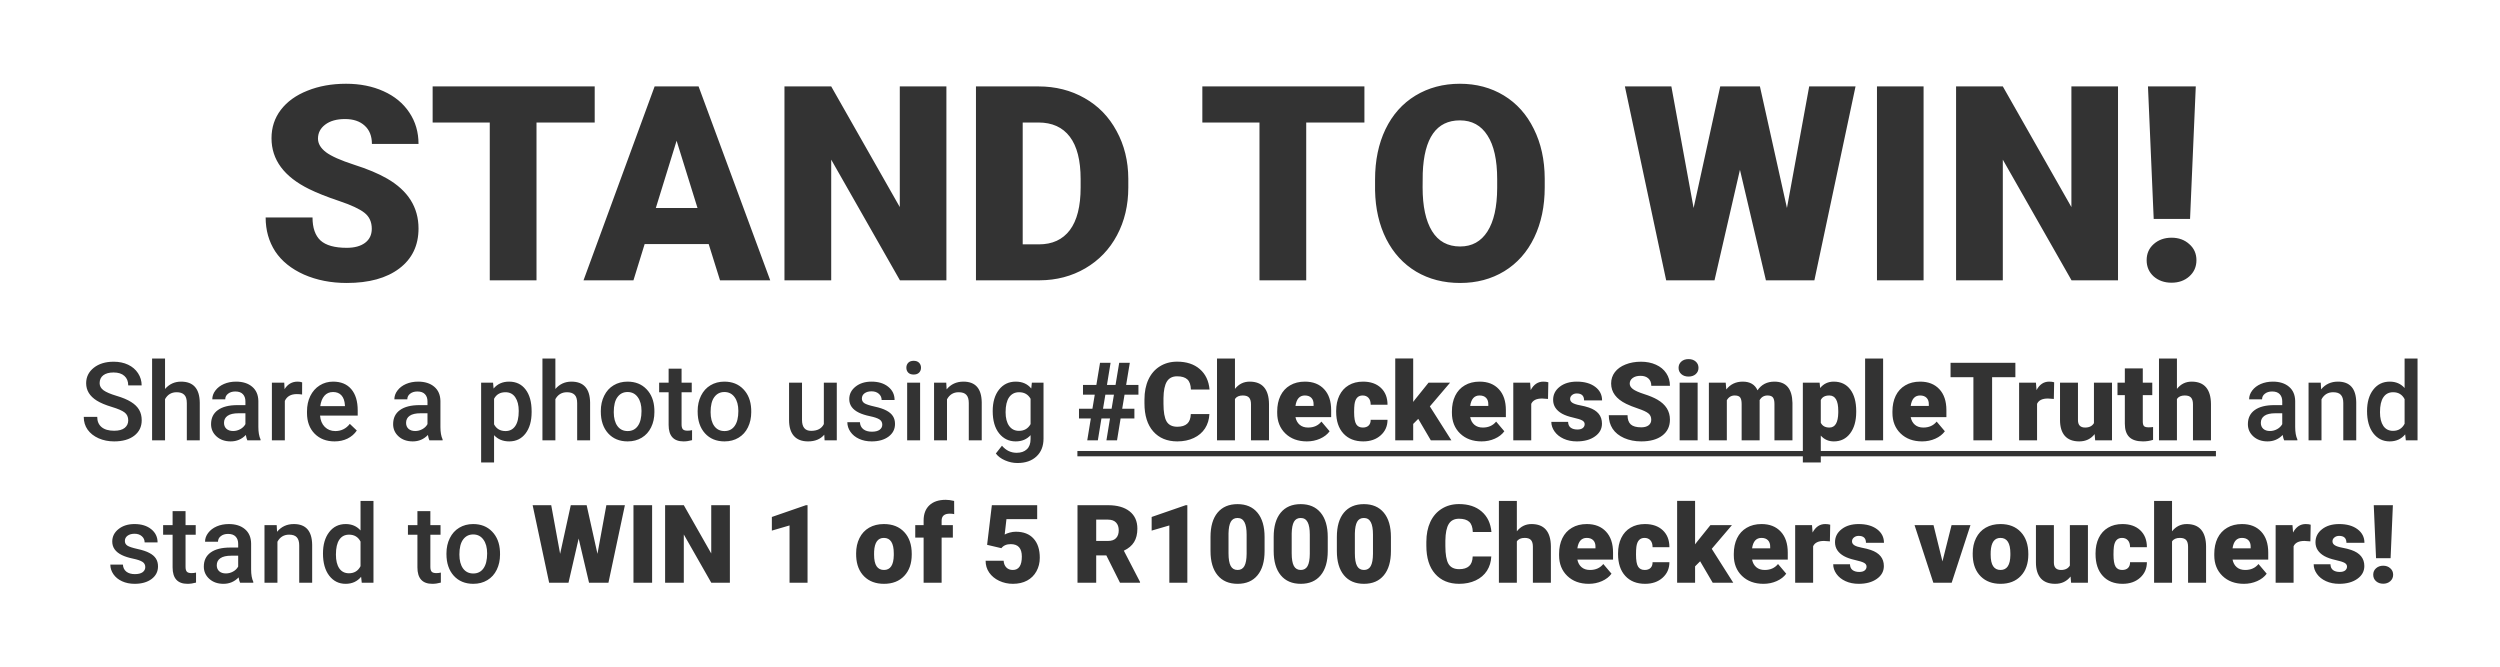 <svg width="825" height="220" viewBox="0 0 825 220" fill="none" xmlns="http://www.w3.org/2000/svg">
<g filter="url(#filter0_d)">
<path d="M122.688 70.993C122.688 68.737 121.882 66.98 120.271 65.72C118.688 64.46 115.891 63.156 111.877 61.809C107.863 60.461 104.582 59.157 102.033 57.898C93.742 53.825 89.597 48.23 89.597 41.11C89.597 37.565 90.622 34.445 92.673 31.75C94.753 29.025 97.683 26.916 101.462 25.422C105.241 23.898 109.489 23.137 114.206 23.137C118.806 23.137 122.922 23.957 126.555 25.598C130.217 27.238 133.059 29.582 135.08 32.629C137.102 35.647 138.112 39.103 138.112 43H122.731C122.731 40.393 121.926 38.371 120.314 36.935C118.732 35.5 116.579 34.782 113.854 34.782C111.101 34.782 108.918 35.398 107.307 36.628C105.725 37.829 104.934 39.367 104.934 41.242C104.934 42.883 105.812 44.377 107.57 45.725C109.328 47.043 112.419 48.42 116.843 49.855C121.267 51.262 124.899 52.785 127.741 54.426C134.655 58.41 138.112 63.903 138.112 70.905C138.112 76.501 136.003 80.895 131.784 84.089C127.565 87.282 121.779 88.879 114.426 88.879C109.24 88.879 104.538 87.956 100.319 86.11C96.13 84.235 92.966 81.686 90.827 78.464C88.718 75.212 87.663 71.477 87.663 67.258H103.132C103.132 70.686 104.011 73.22 105.769 74.86C107.556 76.472 110.441 77.277 114.426 77.277C116.975 77.277 118.981 76.735 120.446 75.651C121.94 74.538 122.688 72.985 122.688 70.993ZM196.252 35.925H177.048V88H161.623V35.925H142.771V24.016H196.252V35.925ZM233.869 76.047H212.731L209.04 88H192.561L216.027 24.016H230.529L254.172 88H237.604L233.869 76.047ZM216.423 64.138H230.178L223.278 41.945L216.423 64.138ZM312.312 88H296.975L274.299 48.185V88H258.874V24.016H274.299L296.931 63.83V24.016H312.312V88ZM322.067 88V24.016H342.678C348.332 24.016 353.415 25.305 357.927 27.883C362.438 30.432 365.954 34.05 368.474 38.737C371.022 43.395 372.312 48.625 372.341 54.426V57.37C372.341 63.23 371.096 68.488 368.605 73.147C366.145 77.775 362.658 81.408 358.146 84.045C353.664 86.652 348.654 87.971 343.117 88H322.067ZM337.492 35.925V76.135H342.854C347.277 76.135 350.676 74.567 353.049 71.433C355.422 68.269 356.608 63.581 356.608 57.37V54.602C356.608 48.42 355.422 43.762 353.049 40.627C350.676 37.492 347.219 35.925 342.678 35.925H337.492ZM450.256 35.925H431.052V88H415.627V35.925H396.774V24.016H450.256V35.925ZM509.758 57.326C509.758 63.566 508.601 69.089 506.286 73.894C503.972 78.698 500.676 82.404 496.398 85.012C492.15 87.59 487.302 88.879 481.853 88.879C476.403 88.879 471.569 87.634 467.351 85.144C463.132 82.624 459.836 79.035 457.463 74.377C455.119 69.719 453.889 64.372 453.771 58.337V54.733C453.771 48.464 454.914 42.941 457.199 38.166C459.514 33.361 462.81 29.655 467.087 27.048C471.394 24.44 476.286 23.137 481.765 23.137C487.185 23.137 492.019 24.426 496.267 27.004C500.515 29.582 503.811 33.259 506.154 38.034C508.527 42.78 509.729 48.23 509.758 54.382V57.326ZM494.069 54.645C494.069 48.288 493 43.469 490.861 40.188C488.752 36.877 485.72 35.222 481.765 35.222C474.03 35.222 469.943 41.023 469.504 52.624L469.46 57.326C469.46 63.596 470.5 68.415 472.58 71.784C474.66 75.153 477.751 76.838 481.853 76.838C485.749 76.838 488.752 75.183 490.861 71.872C492.971 68.561 494.04 63.801 494.069 57.59V54.645ZM589.694 64.138L597.033 24.016H612.326L598.747 88H582.751L574.182 51.525L565.788 88H549.836L536.213 24.016H551.55L558.889 64.138L567.678 24.016H580.773L589.694 64.138ZM634.782 88H619.401V24.016H634.782V88ZM698.942 88H683.605L660.93 48.185V88H645.505V24.016H660.93L683.562 63.83V24.016H698.942V88ZM722.717 67.741H710.72L708.83 24.016H724.606L722.717 67.741ZM708.391 81.364C708.391 79.196 709.167 77.424 710.72 76.047C712.302 74.641 714.265 73.938 716.608 73.938C718.952 73.938 720.9 74.641 722.453 76.047C724.035 77.424 724.826 79.196 724.826 81.364C724.826 83.532 724.035 85.319 722.453 86.726C720.9 88.103 718.952 88.791 716.608 88.791C714.265 88.791 712.302 88.103 710.72 86.726C709.167 85.319 708.391 83.532 708.391 81.364Z" fill="#333333"/>
</g>
<g filter="url(#filter1_d)">
<path d="M42.316 134.215C42.316 133.09 41.918 132.223 41.121 131.614C40.336 131.004 38.912 130.389 36.85 129.768C34.787 129.147 33.147 128.456 31.928 127.694C29.596 126.229 28.43 124.319 28.43 121.963C28.43 119.901 29.268 118.202 30.943 116.866C32.631 115.53 34.816 114.862 37.5 114.862C39.281 114.862 40.869 115.19 42.264 115.846C43.658 116.502 44.754 117.44 45.551 118.659C46.348 119.866 46.746 121.208 46.746 122.684H42.316C42.316 121.348 41.895 120.305 41.051 119.555C40.219 118.793 39.023 118.413 37.465 118.413C36.012 118.413 34.881 118.723 34.072 119.344C33.275 119.965 32.877 120.833 32.877 121.946C32.877 122.883 33.31 123.668 34.178 124.301C35.045 124.922 36.475 125.532 38.467 126.129C40.459 126.715 42.059 127.389 43.266 128.151C44.473 128.901 45.357 129.768 45.92 130.752C46.482 131.725 46.764 132.868 46.764 134.18C46.764 136.313 45.943 138.012 44.303 139.278C42.674 140.532 40.459 141.159 37.658 141.159C35.807 141.159 34.102 140.819 32.543 140.139C30.996 139.448 29.789 138.499 28.922 137.292C28.066 136.084 27.639 134.678 27.639 133.073H32.086C32.086 134.526 32.566 135.651 33.527 136.448C34.488 137.245 35.865 137.643 37.658 137.643C39.205 137.643 40.365 137.333 41.139 136.711C41.924 136.079 42.316 135.247 42.316 134.215ZM54.463 123.862C55.857 122.245 57.621 121.436 59.754 121.436C63.809 121.436 65.865 123.75 65.924 128.379V140.807H61.652V128.538C61.652 127.225 61.365 126.299 60.791 125.76C60.228 125.209 59.397 124.934 58.295 124.934C56.584 124.934 55.307 125.696 54.463 127.219V140.807H50.191V113.807H54.463V123.862ZM81.621 140.807C81.434 140.444 81.269 139.852 81.129 139.032C79.769 140.45 78.106 141.159 76.137 141.159C74.227 141.159 72.668 140.614 71.461 139.524C70.254 138.434 69.65 137.086 69.65 135.481C69.65 133.454 70.4 131.901 71.9 130.823C73.412 129.733 75.568 129.188 78.369 129.188H80.988V127.94C80.988 126.956 80.713 126.17 80.162 125.584C79.611 124.987 78.773 124.688 77.648 124.688C76.676 124.688 75.879 124.934 75.258 125.426C74.637 125.907 74.326 126.522 74.326 127.272H70.055C70.055 126.229 70.4 125.256 71.092 124.354C71.783 123.44 72.721 122.725 73.904 122.209C75.1 121.694 76.43 121.436 77.894 121.436C80.121 121.436 81.897 121.999 83.221 123.124C84.545 124.237 85.225 125.807 85.26 127.834V136.413C85.26 138.124 85.5 139.489 85.981 140.508V140.807H81.621ZM76.928 137.731C77.772 137.731 78.562 137.526 79.301 137.116C80.051 136.706 80.613 136.155 80.988 135.463V131.877H78.686C77.103 131.877 75.914 132.153 75.117 132.704C74.32 133.254 73.922 134.034 73.922 135.042C73.922 135.862 74.191 136.518 74.731 137.01C75.281 137.491 76.014 137.731 76.928 137.731ZM99.691 125.69C99.129 125.596 98.549 125.549 97.951 125.549C95.994 125.549 94.676 126.299 93.996 127.799V140.807H89.725V121.788H93.803L93.908 123.915C94.939 122.262 96.369 121.436 98.197 121.436C98.807 121.436 99.311 121.518 99.709 121.682L99.691 125.69ZM110.414 141.159C107.707 141.159 105.51 140.309 103.822 138.61C102.146 136.899 101.309 134.625 101.309 131.79V131.262C101.309 129.364 101.672 127.67 102.398 126.182C103.137 124.682 104.168 123.516 105.492 122.684C106.816 121.852 108.293 121.436 109.922 121.436C112.512 121.436 114.51 122.262 115.916 123.915C117.334 125.567 118.043 127.905 118.043 130.928V132.651H105.615C105.744 134.221 106.266 135.463 107.18 136.377C108.105 137.292 109.266 137.749 110.66 137.749C112.617 137.749 114.211 136.958 115.441 135.375L117.744 137.573C116.982 138.709 115.963 139.594 114.686 140.227C113.42 140.848 111.996 141.159 110.414 141.159ZM109.904 124.864C108.732 124.864 107.783 125.274 107.057 126.094C106.342 126.915 105.885 128.057 105.686 129.522H113.824V129.206C113.73 127.776 113.35 126.698 112.682 125.971C112.014 125.233 111.088 124.864 109.904 124.864ZM141.703 140.807C141.516 140.444 141.352 139.852 141.211 139.032C139.852 140.45 138.188 141.159 136.219 141.159C134.309 141.159 132.75 140.614 131.543 139.524C130.336 138.434 129.732 137.086 129.732 135.481C129.732 133.454 130.482 131.901 131.982 130.823C133.494 129.733 135.65 129.188 138.451 129.188H141.07V127.94C141.07 126.956 140.795 126.17 140.244 125.584C139.693 124.987 138.855 124.688 137.73 124.688C136.758 124.688 135.961 124.934 135.34 125.426C134.719 125.907 134.408 126.522 134.408 127.272H130.137C130.137 126.229 130.482 125.256 131.174 124.354C131.865 123.44 132.803 122.725 133.986 122.209C135.182 121.694 136.512 121.436 137.977 121.436C140.203 121.436 141.979 121.999 143.303 123.124C144.627 124.237 145.307 125.807 145.342 127.834V136.413C145.342 138.124 145.582 139.489 146.062 140.508V140.807H141.703ZM137.01 137.731C137.854 137.731 138.645 137.526 139.383 137.116C140.133 136.706 140.695 136.155 141.07 135.463V131.877H138.768C137.186 131.877 135.996 132.153 135.199 132.704C134.402 133.254 134.004 134.034 134.004 135.042C134.004 135.862 134.273 136.518 134.812 137.01C135.363 137.491 136.096 137.731 137.01 137.731ZM175.436 131.491C175.436 134.432 174.768 136.782 173.432 138.54C172.096 140.286 170.303 141.159 168.053 141.159C165.967 141.159 164.297 140.473 163.043 139.102V148.12H158.771V121.788H162.709L162.885 123.721C164.139 122.198 165.844 121.436 168 121.436C170.32 121.436 172.137 122.303 173.449 124.038C174.773 125.76 175.436 128.157 175.436 131.227V131.491ZM171.182 131.122C171.182 129.223 170.801 127.717 170.039 126.604C169.289 125.491 168.211 124.934 166.805 124.934C165.059 124.934 163.805 125.655 163.043 127.096V135.534C163.816 137.01 165.082 137.749 166.84 137.749C168.199 137.749 169.26 137.204 170.021 136.114C170.795 135.012 171.182 133.348 171.182 131.122ZM183.275 123.862C184.67 122.245 186.434 121.436 188.566 121.436C192.621 121.436 194.678 123.75 194.736 128.379V140.807H190.465V128.538C190.465 127.225 190.178 126.299 189.604 125.76C189.041 125.209 188.209 124.934 187.107 124.934C185.396 124.934 184.119 125.696 183.275 127.219V140.807H179.004V113.807H183.275V123.862ZM198.27 131.122C198.27 129.258 198.639 127.583 199.377 126.094C200.115 124.594 201.152 123.446 202.488 122.649C203.824 121.84 205.359 121.436 207.094 121.436C209.66 121.436 211.74 122.262 213.334 123.915C214.939 125.567 215.807 127.758 215.936 130.489L215.953 131.491C215.953 133.366 215.59 135.042 214.863 136.518C214.148 137.995 213.117 139.137 211.77 139.946C210.434 140.754 208.887 141.159 207.129 141.159C204.445 141.159 202.295 140.268 200.678 138.487C199.072 136.694 198.27 134.309 198.27 131.333V131.122ZM202.541 131.491C202.541 133.448 202.945 134.983 203.754 136.096C204.562 137.198 205.688 137.749 207.129 137.749C208.57 137.749 209.689 137.186 210.486 136.061C211.295 134.936 211.699 133.29 211.699 131.122C211.699 129.2 211.283 127.676 210.451 126.551C209.631 125.426 208.512 124.864 207.094 124.864C205.699 124.864 204.592 125.42 203.771 126.534C202.951 127.635 202.541 129.288 202.541 131.491ZM224.918 117.165V121.788H228.275V124.952H224.918V135.569C224.918 136.295 225.059 136.823 225.34 137.151C225.633 137.467 226.148 137.625 226.887 137.625C227.379 137.625 227.877 137.567 228.381 137.45V140.754C227.408 141.024 226.471 141.159 225.568 141.159C222.287 141.159 220.646 139.348 220.646 135.727V124.952H217.518V121.788H220.646V117.165H224.918ZM230.227 131.122C230.227 129.258 230.596 127.583 231.334 126.094C232.072 124.594 233.109 123.446 234.445 122.649C235.781 121.84 237.316 121.436 239.051 121.436C241.617 121.436 243.697 122.262 245.291 123.915C246.896 125.567 247.764 127.758 247.893 130.489L247.91 131.491C247.91 133.366 247.547 135.042 246.82 136.518C246.105 137.995 245.074 139.137 243.727 139.946C242.391 140.754 240.844 141.159 239.086 141.159C236.402 141.159 234.252 140.268 232.635 138.487C231.029 136.694 230.227 134.309 230.227 131.333V131.122ZM234.498 131.491C234.498 133.448 234.902 134.983 235.711 136.096C236.52 137.198 237.645 137.749 239.086 137.749C240.527 137.749 241.646 137.186 242.443 136.061C243.252 134.936 243.656 133.29 243.656 131.122C243.656 129.2 243.24 127.676 242.408 126.551C241.588 125.426 240.469 124.864 239.051 124.864C237.656 124.864 236.549 125.42 235.729 126.534C234.908 127.635 234.498 129.288 234.498 131.491ZM272.01 138.944C270.756 140.42 268.975 141.159 266.666 141.159C264.604 141.159 263.039 140.555 261.973 139.348C260.918 138.141 260.391 136.395 260.391 134.11V121.788H264.662V134.057C264.662 136.471 265.664 137.678 267.668 137.678C269.742 137.678 271.143 136.934 271.869 135.446V121.788H276.141V140.807H272.115L272.01 138.944ZM291.152 135.639C291.152 134.877 290.836 134.297 290.203 133.899C289.582 133.5 288.545 133.149 287.092 132.844C285.639 132.54 284.426 132.153 283.453 131.684C281.32 130.653 280.254 129.159 280.254 127.202C280.254 125.561 280.945 124.19 282.328 123.088C283.711 121.987 285.469 121.436 287.602 121.436C289.875 121.436 291.709 121.999 293.104 123.124C294.51 124.249 295.213 125.708 295.213 127.5H290.941C290.941 126.68 290.637 126 290.027 125.461C289.418 124.911 288.609 124.635 287.602 124.635C286.664 124.635 285.896 124.852 285.299 125.286C284.713 125.719 284.42 126.299 284.42 127.026C284.42 127.682 284.695 128.192 285.246 128.555C285.797 128.918 286.91 129.288 288.586 129.663C290.262 130.026 291.574 130.465 292.523 130.981C293.484 131.485 294.193 132.094 294.65 132.809C295.119 133.524 295.354 134.391 295.354 135.411C295.354 137.122 294.645 138.51 293.227 139.577C291.809 140.631 289.951 141.159 287.654 141.159C286.096 141.159 284.707 140.877 283.488 140.315C282.27 139.752 281.32 138.979 280.641 137.995C279.961 137.01 279.621 135.95 279.621 134.813H283.77C283.828 135.821 284.209 136.6 284.912 137.151C285.615 137.69 286.547 137.959 287.707 137.959C288.832 137.959 289.688 137.749 290.273 137.327C290.859 136.893 291.152 136.331 291.152 135.639ZM303.633 140.807H299.361V121.788H303.633V140.807ZM299.098 116.848C299.098 116.192 299.303 115.647 299.713 115.213C300.135 114.78 300.732 114.563 301.506 114.563C302.279 114.563 302.877 114.78 303.299 115.213C303.721 115.647 303.932 116.192 303.932 116.848C303.932 117.493 303.721 118.032 303.299 118.465C302.877 118.887 302.279 119.098 301.506 119.098C300.732 119.098 300.135 118.887 299.713 118.465C299.303 118.032 299.098 117.493 299.098 116.848ZM312.264 121.788L312.387 123.985C313.793 122.286 315.639 121.436 317.924 121.436C321.885 121.436 323.9 123.704 323.971 128.239V140.807H319.699V128.485C319.699 127.278 319.436 126.387 318.908 125.813C318.393 125.227 317.543 124.934 316.359 124.934C314.637 124.934 313.354 125.713 312.51 127.272V140.807H308.238V121.788H312.264ZM327.592 131.157C327.592 128.204 328.283 125.848 329.666 124.09C331.061 122.321 332.906 121.436 335.203 121.436C337.371 121.436 339.076 122.192 340.318 123.704L340.512 121.788H344.361V140.227C344.361 142.723 343.582 144.692 342.023 146.133C340.477 147.575 338.385 148.295 335.748 148.295C334.354 148.295 332.988 148.002 331.652 147.417C330.328 146.842 329.32 146.086 328.629 145.149L330.65 142.583C331.963 144.141 333.58 144.92 335.502 144.92C336.92 144.92 338.039 144.534 338.859 143.76C339.68 142.999 340.09 141.874 340.09 140.385V139.102C338.859 140.473 337.219 141.159 335.168 141.159C332.941 141.159 331.119 140.274 329.701 138.504C328.295 136.735 327.592 134.286 327.592 131.157ZM331.846 131.526C331.846 133.436 332.232 134.942 333.006 136.043C333.791 137.133 334.875 137.678 336.258 137.678C337.98 137.678 339.258 136.94 340.09 135.463V127.096C339.281 125.655 338.016 124.934 336.293 124.934C334.887 124.934 333.791 125.491 333.006 126.604C332.232 127.717 331.846 129.358 331.846 131.526ZM366.299 133.6H363.469L362.291 140.807H358.793L359.971 133.6H356.068V130.383H360.498L361.271 125.743H357.387V122.526H361.799L363.012 115.213H366.492L365.297 122.526H368.127L369.34 115.213H372.838L371.625 122.526H375.686V125.743H371.098L370.324 130.383H374.35V133.6H369.797L368.619 140.807H365.121L366.299 133.6ZM363.996 130.383H366.826L367.6 125.743H364.77L363.996 130.383ZM399.1 132.141C399.018 133.922 398.537 135.499 397.658 136.87C396.779 138.229 395.543 139.284 393.949 140.034C392.367 140.784 390.557 141.159 388.518 141.159C385.154 141.159 382.506 140.063 380.572 137.872C378.639 135.68 377.672 132.586 377.672 128.59V127.325C377.672 124.817 378.105 122.625 378.973 120.75C379.852 118.864 381.111 117.411 382.752 116.391C384.393 115.36 386.291 114.844 388.447 114.844C391.553 114.844 394.049 115.665 395.936 117.305C397.822 118.934 398.895 121.184 399.152 124.055H393C392.953 122.497 392.561 121.377 391.822 120.698C391.084 120.018 389.959 119.678 388.447 119.678C386.912 119.678 385.787 120.252 385.072 121.401C384.357 122.549 383.982 124.383 383.947 126.903V128.713C383.947 131.444 384.287 133.395 384.967 134.567C385.658 135.739 386.842 136.325 388.518 136.325C389.936 136.325 391.02 135.991 391.77 135.323C392.52 134.655 392.918 133.594 392.965 132.141H399.1ZM407.537 123.827C408.803 122.233 410.42 121.436 412.389 121.436C414.486 121.436 416.068 122.057 417.135 123.299C418.201 124.542 418.746 126.375 418.77 128.801V140.807H412.828V128.942C412.828 127.934 412.623 127.196 412.213 126.727C411.803 126.247 411.105 126.006 410.121 126.006C408.902 126.006 408.041 126.393 407.537 127.167V140.807H401.613V113.807H407.537V123.827ZM431.268 141.159C428.35 141.159 425.988 140.292 424.184 138.557C422.379 136.811 421.477 134.543 421.477 131.754V131.262C421.477 129.317 421.834 127.6 422.549 126.112C423.275 124.624 424.33 123.475 425.713 122.667C427.096 121.846 428.736 121.436 430.635 121.436C433.307 121.436 435.416 122.268 436.963 123.932C438.51 125.584 439.283 127.893 439.283 130.858V133.161H427.506C427.717 134.227 428.18 135.065 428.895 135.674C429.609 136.284 430.535 136.588 431.672 136.588C433.547 136.588 435.012 135.932 436.066 134.62L438.773 137.819C438.035 138.838 436.986 139.653 435.627 140.262C434.279 140.86 432.826 141.159 431.268 141.159ZM430.6 126.006C428.865 126.006 427.834 127.155 427.506 129.452H433.482V128.995C433.506 128.045 433.266 127.313 432.762 126.797C432.258 126.27 431.537 126.006 430.6 126.006ZM449.725 136.588C450.557 136.588 451.201 136.366 451.658 135.92C452.115 135.463 452.338 134.831 452.326 134.022H457.881C457.881 136.108 457.131 137.819 455.631 139.155C454.143 140.491 452.221 141.159 449.865 141.159C447.1 141.159 444.92 140.292 443.326 138.557C441.732 136.823 440.936 134.42 440.936 131.35V131.104C440.936 129.182 441.287 127.489 441.99 126.024C442.705 124.547 443.73 123.417 445.066 122.631C446.402 121.834 447.984 121.436 449.812 121.436C452.285 121.436 454.248 122.122 455.701 123.493C457.154 124.864 457.881 126.721 457.881 129.065H452.326C452.326 128.081 452.086 127.325 451.605 126.797C451.125 126.27 450.48 126.006 449.672 126.006C448.137 126.006 447.24 126.985 446.982 128.942C446.9 129.563 446.859 130.418 446.859 131.508C446.859 133.418 447.088 134.743 447.545 135.481C448.002 136.219 448.729 136.588 449.725 136.588ZM468.023 133.723L466.354 135.393V140.807H460.43V113.79H466.354V128.133L466.951 127.342L471.416 121.788H478.518L471.855 129.61L478.957 140.807H472.172L468.023 133.723ZM488.924 141.159C486.006 141.159 483.645 140.292 481.84 138.557C480.035 136.811 479.133 134.543 479.133 131.754V131.262C479.133 129.317 479.49 127.6 480.205 126.112C480.932 124.624 481.986 123.475 483.369 122.667C484.752 121.846 486.393 121.436 488.291 121.436C490.963 121.436 493.072 122.268 494.619 123.932C496.166 125.584 496.939 127.893 496.939 130.858V133.161H485.162C485.373 134.227 485.836 135.065 486.551 135.674C487.266 136.284 488.191 136.588 489.328 136.588C491.203 136.588 492.668 135.932 493.723 134.62L496.43 137.819C495.691 138.838 494.643 139.653 493.283 140.262C491.936 140.86 490.482 141.159 488.924 141.159ZM488.256 126.006C486.521 126.006 485.49 127.155 485.162 129.452H491.139V128.995C491.162 128.045 490.922 127.313 490.418 126.797C489.914 126.27 489.193 126.006 488.256 126.006ZM510.844 127.149L508.893 127.008C507.029 127.008 505.834 127.594 505.307 128.766V140.807H499.383V121.788H504.938L505.131 124.231C506.127 122.368 507.516 121.436 509.297 121.436C509.93 121.436 510.48 121.506 510.949 121.647L510.844 127.149ZM522.938 135.463C522.938 134.959 522.674 134.555 522.146 134.25C521.619 133.946 520.617 133.629 519.141 133.301C517.664 132.973 516.445 132.545 515.484 132.018C514.523 131.479 513.791 130.829 513.287 130.067C512.783 129.305 512.531 128.432 512.531 127.448C512.531 125.702 513.252 124.266 514.693 123.141C516.135 122.004 518.021 121.436 520.354 121.436C522.861 121.436 524.877 122.004 526.4 123.141C527.924 124.278 528.686 125.772 528.686 127.624H522.744C522.744 126.1 521.941 125.338 520.336 125.338C519.715 125.338 519.193 125.514 518.771 125.866C518.35 126.206 518.139 126.633 518.139 127.149C518.139 127.676 518.396 128.104 518.912 128.432C519.428 128.76 520.248 129.03 521.373 129.241C522.51 129.452 523.506 129.704 524.361 129.997C527.221 130.981 528.65 132.745 528.65 135.288C528.65 137.022 527.877 138.434 526.33 139.524C524.795 140.614 522.803 141.159 520.354 141.159C518.725 141.159 517.271 140.866 515.994 140.28C514.717 139.694 513.721 138.897 513.006 137.889C512.291 136.881 511.934 135.821 511.934 134.708H517.471C517.494 135.586 517.787 136.231 518.35 136.641C518.912 137.04 519.633 137.239 520.512 137.239C521.32 137.239 521.924 137.075 522.322 136.747C522.732 136.418 522.938 135.991 522.938 135.463ZM544.91 134.004C544.91 133.102 544.588 132.399 543.943 131.895C543.311 131.391 542.191 130.87 540.586 130.331C538.98 129.792 537.668 129.27 536.648 128.766C533.332 127.137 531.674 124.899 531.674 122.051C531.674 120.633 532.084 119.385 532.904 118.307C533.736 117.217 534.908 116.374 536.42 115.776C537.932 115.167 539.631 114.862 541.518 114.862C543.357 114.862 545.004 115.19 546.457 115.846C547.922 116.502 549.059 117.44 549.867 118.659C550.676 119.866 551.08 121.249 551.08 122.807H544.928C544.928 121.764 544.605 120.956 543.961 120.381C543.328 119.807 542.467 119.52 541.377 119.52C540.275 119.52 539.402 119.766 538.758 120.258C538.125 120.739 537.809 121.354 537.809 122.104C537.809 122.76 538.16 123.358 538.863 123.897C539.566 124.424 540.803 124.975 542.572 125.549C544.342 126.112 545.795 126.721 546.932 127.377C549.697 128.971 551.08 131.168 551.08 133.969C551.08 136.208 550.236 137.965 548.549 139.243C546.861 140.52 544.547 141.159 541.605 141.159C539.531 141.159 537.65 140.79 535.963 140.051C534.287 139.301 533.021 138.282 532.166 136.993C531.322 135.692 530.9 134.198 530.9 132.51H537.088C537.088 133.881 537.439 134.895 538.143 135.551C538.857 136.196 540.012 136.518 541.605 136.518C542.625 136.518 543.428 136.301 544.014 135.868C544.611 135.422 544.91 134.801 544.91 134.004ZM560.221 140.807H554.279V121.788H560.221V140.807ZM553.928 116.883C553.928 116.04 554.232 115.348 554.842 114.809C555.451 114.27 556.242 114 557.215 114C558.188 114 558.979 114.27 559.588 114.809C560.197 115.348 560.502 116.04 560.502 116.883C560.502 117.727 560.197 118.418 559.588 118.958C558.979 119.497 558.188 119.766 557.215 119.766C556.242 119.766 555.451 119.497 554.842 118.958C554.232 118.418 553.928 117.727 553.928 116.883ZM569.484 121.788L569.678 124.02C571.025 122.297 572.836 121.436 575.109 121.436C577.512 121.436 579.135 122.391 579.979 124.301C581.268 122.391 583.131 121.436 585.568 121.436C589.424 121.436 591.404 123.768 591.51 128.432V140.807H585.568V128.801C585.568 127.829 585.404 127.12 585.076 126.674C584.748 126.229 584.15 126.006 583.283 126.006C582.111 126.006 581.238 126.528 580.664 127.571L580.682 127.817V140.807H574.74V128.836C574.74 127.84 574.582 127.12 574.266 126.674C573.949 126.229 573.346 126.006 572.455 126.006C571.318 126.006 570.451 126.528 569.854 127.571V140.807H563.93V121.788H569.484ZM612.551 131.438C612.551 134.391 611.883 136.752 610.547 138.522C609.223 140.28 607.43 141.159 605.168 141.159C603.422 141.159 601.986 140.52 600.861 139.243V148.12H594.938V121.788H600.475L600.65 123.545C601.787 122.139 603.281 121.436 605.133 121.436C607.477 121.436 609.299 122.303 610.6 124.038C611.9 125.76 612.551 128.133 612.551 131.157V131.438ZM606.627 131.069C606.627 127.694 605.643 126.006 603.674 126.006C602.268 126.006 601.33 126.51 600.861 127.518V135.006C601.377 136.061 602.326 136.588 603.709 136.588C605.596 136.588 606.568 134.959 606.627 131.702V131.069ZM621.428 140.807H615.486V113.807H621.428V140.807ZM634.295 141.159C631.377 141.159 629.016 140.292 627.211 138.557C625.406 136.811 624.504 134.543 624.504 131.754V131.262C624.504 129.317 624.861 127.6 625.576 126.112C626.303 124.624 627.357 123.475 628.74 122.667C630.123 121.846 631.764 121.436 633.662 121.436C636.334 121.436 638.443 122.268 639.99 123.932C641.537 125.584 642.311 127.893 642.311 130.858V133.161H630.533C630.744 134.227 631.207 135.065 631.922 135.674C632.637 136.284 633.562 136.588 634.699 136.588C636.574 136.588 638.039 135.932 639.094 134.62L641.801 137.819C641.062 138.838 640.014 139.653 638.654 140.262C637.307 140.86 635.854 141.159 634.295 141.159ZM633.627 126.006C631.893 126.006 630.861 127.155 630.533 129.452H636.51V128.995C636.533 128.045 636.293 127.313 635.789 126.797C635.285 126.27 634.564 126.006 633.627 126.006ZM665.074 119.977H657.393V140.807H651.223V119.977H643.682V115.213H665.074V119.977ZM677.766 127.149L675.814 127.008C673.951 127.008 672.756 127.594 672.229 128.766V140.807H666.305V121.788H671.859L672.053 124.231C673.049 122.368 674.438 121.436 676.219 121.436C676.852 121.436 677.402 121.506 677.871 121.647L677.766 127.149ZM691.23 138.75C689.977 140.356 688.283 141.159 686.15 141.159C684.064 141.159 682.482 140.555 681.404 139.348C680.338 138.129 679.805 136.383 679.805 134.11V121.788H685.729V134.145C685.729 135.774 686.52 136.588 688.102 136.588C689.461 136.588 690.428 136.102 691.002 135.129V121.788H696.961V140.807H691.406L691.23 138.75ZM707.121 117.059V121.788H710.25V125.901H707.121V134.602C707.121 135.317 707.25 135.815 707.508 136.096C707.766 136.377 708.275 136.518 709.037 136.518C709.623 136.518 710.115 136.483 710.514 136.413V140.649C709.447 140.989 708.334 141.159 707.174 141.159C705.135 141.159 703.629 140.678 702.656 139.717C701.684 138.756 701.197 137.297 701.197 135.34V125.901H698.771V121.788H701.197V117.059H707.121ZM718.389 123.827C719.654 122.233 721.271 121.436 723.24 121.436C725.338 121.436 726.92 122.057 727.986 123.299C729.053 124.542 729.598 126.375 729.621 128.801V140.807H723.68V128.942C723.68 127.934 723.475 127.196 723.064 126.727C722.654 126.247 721.957 126.006 720.973 126.006C719.754 126.006 718.893 126.393 718.389 127.167V140.807H712.465V113.807H718.389V123.827ZM753.773 140.807C753.586 140.444 753.422 139.852 753.281 139.032C751.922 140.45 750.258 141.159 748.289 141.159C746.379 141.159 744.82 140.614 743.613 139.524C742.406 138.434 741.803 137.086 741.803 135.481C741.803 133.454 742.553 131.901 744.053 130.823C745.564 129.733 747.721 129.188 750.521 129.188H753.141V127.94C753.141 126.956 752.865 126.17 752.314 125.584C751.764 124.987 750.926 124.688 749.801 124.688C748.828 124.688 748.031 124.934 747.41 125.426C746.789 125.907 746.479 126.522 746.479 127.272H742.207C742.207 126.229 742.553 125.256 743.244 124.354C743.936 123.44 744.873 122.725 746.057 122.209C747.252 121.694 748.582 121.436 750.047 121.436C752.273 121.436 754.049 121.999 755.373 123.124C756.697 124.237 757.377 125.807 757.412 127.834V136.413C757.412 138.124 757.652 139.489 758.133 140.508V140.807H753.773ZM749.08 137.731C749.924 137.731 750.715 137.526 751.453 137.116C752.203 136.706 752.766 136.155 753.141 135.463V131.877H750.838C749.256 131.877 748.066 132.153 747.27 132.704C746.473 133.254 746.074 134.034 746.074 135.042C746.074 135.862 746.344 136.518 746.883 137.01C747.434 137.491 748.166 137.731 749.08 137.731ZM765.85 121.788L765.973 123.985C767.379 122.286 769.225 121.436 771.51 121.436C775.471 121.436 777.486 123.704 777.557 128.239V140.807H773.285V128.485C773.285 127.278 773.021 126.387 772.494 125.813C771.979 125.227 771.129 124.934 769.945 124.934C768.223 124.934 766.939 125.713 766.096 127.272V140.807H761.824V121.788H765.85ZM781.125 131.157C781.125 128.227 781.805 125.877 783.164 124.108C784.523 122.327 786.346 121.436 788.631 121.436C790.646 121.436 792.275 122.139 793.518 123.545V113.807H797.789V140.807H793.922L793.711 138.838C792.434 140.385 790.729 141.159 788.596 141.159C786.369 141.159 784.564 140.262 783.182 138.469C781.811 136.676 781.125 134.239 781.125 131.157ZM785.396 131.526C785.396 133.459 785.766 134.971 786.504 136.061C787.254 137.139 788.314 137.678 789.686 137.678C791.432 137.678 792.709 136.899 793.518 135.34V127.219C792.732 125.696 791.467 124.934 789.721 124.934C788.338 124.934 787.271 125.485 786.521 126.586C785.771 127.676 785.396 129.323 785.396 131.526ZM47.941 182.639C47.941 181.877 47.625 181.297 46.992 180.899C46.371 180.5 45.334 180.149 43.881 179.844C42.428 179.54 41.215 179.153 40.242 178.684C38.109 177.653 37.043 176.159 37.043 174.202C37.043 172.561 37.734 171.19 39.117 170.088C40.5 168.987 42.258 168.436 44.391 168.436C46.664 168.436 48.498 168.999 49.893 170.124C51.299 171.249 52.002 172.708 52.002 174.5H47.73C47.73 173.68 47.426 173 46.816 172.461C46.207 171.911 45.398 171.635 44.391 171.635C43.453 171.635 42.685 171.852 42.088 172.286C41.502 172.719 41.209 173.299 41.209 174.026C41.209 174.682 41.484 175.192 42.035 175.555C42.586 175.918 43.699 176.288 45.375 176.663C47.051 177.026 48.363 177.465 49.312 177.981C50.273 178.485 50.982 179.094 51.44 179.809C51.908 180.524 52.143 181.391 52.143 182.411C52.143 184.122 51.434 185.51 50.016 186.577C48.598 187.631 46.74 188.159 44.443 188.159C42.885 188.159 41.496 187.877 40.277 187.315C39.059 186.752 38.109 185.979 37.43 184.995C36.75 184.01 36.41 182.95 36.41 181.813H40.559C40.617 182.821 40.998 183.6 41.701 184.151C42.404 184.69 43.336 184.959 44.496 184.959C45.621 184.959 46.477 184.749 47.062 184.327C47.648 183.893 47.941 183.331 47.941 182.639ZM61.23 164.165V168.788H64.588V171.952H61.23V182.569C61.23 183.295 61.371 183.823 61.652 184.151C61.945 184.467 62.461 184.625 63.199 184.625C63.691 184.625 64.189 184.567 64.693 184.45V187.754C63.721 188.024 62.783 188.159 61.881 188.159C58.6 188.159 56.959 186.348 56.959 182.727V171.952H53.83V168.788H56.959V164.165H61.23ZM79.231 187.807C79.043 187.444 78.879 186.852 78.738 186.032C77.379 187.45 75.715 188.159 73.746 188.159C71.836 188.159 70.277 187.614 69.07 186.524C67.863 185.434 67.26 184.086 67.26 182.481C67.26 180.454 68.01 178.901 69.51 177.823C71.022 176.733 73.178 176.188 75.978 176.188H78.598V174.94C78.598 173.956 78.322 173.17 77.772 172.584C77.221 171.987 76.383 171.688 75.258 171.688C74.285 171.688 73.488 171.934 72.867 172.426C72.246 172.907 71.936 173.522 71.936 174.272H67.664C67.664 173.229 68.01 172.256 68.701 171.354C69.393 170.44 70.33 169.725 71.514 169.209C72.709 168.694 74.039 168.436 75.504 168.436C77.731 168.436 79.506 168.999 80.83 170.124C82.154 171.237 82.834 172.807 82.869 174.834V183.413C82.869 185.124 83.109 186.489 83.59 187.508V187.807H79.231ZM74.537 184.731C75.381 184.731 76.172 184.526 76.91 184.116C77.66 183.706 78.223 183.155 78.598 182.463V178.877H76.295C74.713 178.877 73.523 179.153 72.727 179.704C71.93 180.254 71.531 181.034 71.531 182.042C71.531 182.862 71.801 183.518 72.34 184.01C72.891 184.491 73.623 184.731 74.537 184.731ZM91.307 168.788L91.43 170.985C92.836 169.286 94.682 168.436 96.967 168.436C100.928 168.436 102.943 170.704 103.014 175.239V187.807H98.742V175.485C98.742 174.278 98.478 173.387 97.951 172.813C97.436 172.227 96.586 171.934 95.402 171.934C93.68 171.934 92.397 172.713 91.553 174.272V187.807H87.281V168.788H91.307ZM106.582 178.157C106.582 175.227 107.262 172.877 108.621 171.108C109.98 169.327 111.803 168.436 114.088 168.436C116.104 168.436 117.732 169.139 118.975 170.545V160.807H123.246V187.807H119.379L119.168 185.838C117.891 187.385 116.186 188.159 114.053 188.159C111.826 188.159 110.021 187.262 108.639 185.469C107.268 183.676 106.582 181.239 106.582 178.157ZM110.854 178.526C110.854 180.459 111.223 181.971 111.961 183.061C112.711 184.139 113.771 184.678 115.143 184.678C116.889 184.678 118.166 183.899 118.975 182.34V174.219C118.189 172.696 116.924 171.934 115.178 171.934C113.795 171.934 112.729 172.485 111.979 173.586C111.229 174.676 110.854 176.323 110.854 178.526ZM142.02 164.165V168.788H145.377V171.952H142.02V182.569C142.02 183.295 142.16 183.823 142.441 184.151C142.734 184.467 143.25 184.625 143.988 184.625C144.48 184.625 144.979 184.567 145.482 184.45V187.754C144.51 188.024 143.572 188.159 142.67 188.159C139.389 188.159 137.748 186.348 137.748 182.727V171.952H134.619V168.788H137.748V164.165H142.02ZM147.328 178.122C147.328 176.258 147.697 174.583 148.436 173.094C149.174 171.594 150.211 170.446 151.547 169.649C152.883 168.84 154.418 168.436 156.152 168.436C158.719 168.436 160.799 169.262 162.393 170.915C163.998 172.567 164.865 174.758 164.994 177.489L165.012 178.491C165.012 180.366 164.648 182.042 163.922 183.518C163.207 184.995 162.176 186.137 160.828 186.946C159.492 187.754 157.945 188.159 156.188 188.159C153.504 188.159 151.354 187.268 149.736 185.487C148.131 183.694 147.328 181.309 147.328 178.333V178.122ZM151.6 178.491C151.6 180.448 152.004 181.983 152.812 183.096C153.621 184.198 154.746 184.749 156.188 184.749C157.629 184.749 158.748 184.186 159.545 183.061C160.354 181.936 160.758 180.29 160.758 178.122C160.758 176.2 160.342 174.676 159.51 173.551C158.689 172.426 157.57 171.864 156.152 171.864C154.758 171.864 153.65 172.42 152.83 173.534C152.01 174.635 151.6 176.288 151.6 178.491ZM197.162 178.262L200.098 162.213H206.215L200.783 187.807H194.385L190.957 173.217L187.6 187.807H181.219L175.77 162.213H181.904L184.84 178.262L188.355 162.213H193.594L197.162 178.262ZM215.197 187.807H209.045V162.213H215.197V187.807ZM240.861 187.807H234.727L225.656 171.881V187.807H219.486V162.213H225.656L234.709 178.139V162.213H240.861V187.807ZM266.49 187.807H260.549V168.893L254.713 170.598V166.098L265.945 162.213H266.49V187.807ZM282.521 178.122C282.521 176.223 282.891 174.536 283.629 173.059C284.367 171.571 285.428 170.428 286.811 169.631C288.193 168.834 289.816 168.436 291.68 168.436C294.527 168.436 296.771 169.321 298.412 171.09C300.053 172.848 300.873 175.245 300.873 178.28V178.491C300.873 181.456 300.047 183.811 298.395 185.557C296.754 187.292 294.527 188.159 291.715 188.159C289.008 188.159 286.834 187.35 285.193 185.733C283.553 184.104 282.668 181.901 282.539 179.124L282.521 178.122ZM288.445 178.491C288.445 180.249 288.721 181.538 289.271 182.358C289.822 183.178 290.637 183.588 291.715 183.588C293.824 183.588 294.902 181.965 294.949 178.719V178.122C294.949 174.711 293.859 173.006 291.68 173.006C289.699 173.006 288.627 174.477 288.463 177.418L288.445 178.491ZM304.793 187.807V172.901H302.033V168.788H304.793V167.276C304.793 165.108 305.432 163.426 306.709 162.231C307.986 161.036 309.779 160.438 312.088 160.438C312.932 160.438 313.857 160.561 314.865 160.807L314.883 165.167C314.52 165.061 314.033 165.008 313.424 165.008C311.631 165.008 310.734 165.782 310.734 167.329V168.788H314.443V172.901H310.734V187.807H304.793ZM325.746 175.292L327.311 162.213H342.27V166.819H332.127L331.547 171.899C331.969 171.653 332.52 171.436 333.199 171.249C333.891 171.061 334.564 170.967 335.221 170.967C337.764 170.967 339.715 171.723 341.074 173.235C342.445 174.735 343.131 176.844 343.131 179.563C343.131 181.204 342.762 182.692 342.023 184.028C341.297 185.352 340.271 186.372 338.947 187.086C337.623 187.801 336.059 188.159 334.254 188.159C332.648 188.159 331.143 187.831 329.736 187.174C328.33 186.506 327.229 185.598 326.432 184.45C325.635 183.29 325.242 181.983 325.254 180.53H331.195C331.254 181.467 331.553 182.211 332.092 182.762C332.631 183.313 333.34 183.588 334.219 183.588C336.211 183.588 337.207 182.112 337.207 179.159C337.207 176.428 335.988 175.063 333.551 175.063C332.168 175.063 331.137 175.508 330.457 176.399L325.746 175.292ZM365.086 178.772H361.746V187.807H355.576V162.213H365.648C368.684 162.213 371.057 162.887 372.768 164.235C374.479 165.583 375.334 167.487 375.334 169.948C375.334 171.729 374.971 173.206 374.244 174.377C373.529 175.549 372.404 176.499 370.869 177.225L376.213 187.543V187.807H369.604L365.086 178.772ZM361.746 174.008H365.648C366.82 174.008 367.699 173.704 368.285 173.094C368.883 172.473 369.182 171.612 369.182 170.51C369.182 169.409 368.883 168.547 368.285 167.926C367.688 167.293 366.809 166.977 365.648 166.977H361.746V174.008ZM391.822 187.807H385.881V168.893L380.045 170.598V166.098L391.277 162.213H391.822V187.807ZM417.311 177.348C417.311 180.805 416.531 183.471 414.973 185.346C413.426 187.221 411.24 188.159 408.416 188.159C405.568 188.159 403.365 187.215 401.807 185.329C400.248 183.442 399.469 180.782 399.469 177.348V172.672C399.469 169.215 400.242 166.549 401.789 164.674C403.348 162.799 405.545 161.862 408.381 161.862C411.217 161.862 413.414 162.805 414.973 164.692C416.531 166.579 417.311 169.245 417.311 172.69V177.348ZM411.387 171.917C411.387 170.077 411.146 168.706 410.666 167.803C410.186 166.889 409.424 166.432 408.381 166.432C407.361 166.432 406.617 166.854 406.148 167.698C405.691 168.542 405.445 169.819 405.41 171.53V178.069C405.41 179.979 405.65 181.379 406.131 182.27C406.611 183.149 407.373 183.588 408.416 183.588C409.424 183.588 410.168 183.161 410.648 182.305C411.129 181.438 411.375 180.084 411.387 178.245V171.917ZM438.158 177.348C438.158 180.805 437.379 183.471 435.82 185.346C434.273 187.221 432.088 188.159 429.264 188.159C426.416 188.159 424.213 187.215 422.654 185.329C421.096 183.442 420.316 180.782 420.316 177.348V172.672C420.316 169.215 421.09 166.549 422.637 164.674C424.195 162.799 426.393 161.862 429.229 161.862C432.064 161.862 434.262 162.805 435.82 164.692C437.379 166.579 438.158 169.245 438.158 172.69V177.348ZM432.234 171.917C432.234 170.077 431.994 168.706 431.514 167.803C431.033 166.889 430.271 166.432 429.229 166.432C428.209 166.432 427.465 166.854 426.996 167.698C426.539 168.542 426.293 169.819 426.258 171.53V178.069C426.258 179.979 426.498 181.379 426.979 182.27C427.459 183.149 428.221 183.588 429.264 183.588C430.271 183.588 431.016 183.161 431.496 182.305C431.977 181.438 432.223 180.084 432.234 178.245V171.917ZM459.006 177.348C459.006 180.805 458.227 183.471 456.668 185.346C455.121 187.221 452.936 188.159 450.111 188.159C447.264 188.159 445.061 187.215 443.502 185.329C441.943 183.442 441.164 180.782 441.164 177.348V172.672C441.164 169.215 441.938 166.549 443.484 164.674C445.043 162.799 447.24 161.862 450.076 161.862C452.912 161.862 455.109 162.805 456.668 164.692C458.227 166.579 459.006 169.245 459.006 172.69V177.348ZM453.082 171.917C453.082 170.077 452.842 168.706 452.361 167.803C451.881 166.889 451.119 166.432 450.076 166.432C449.057 166.432 448.312 166.854 447.844 167.698C447.387 168.542 447.141 169.819 447.105 171.53V178.069C447.105 179.979 447.346 181.379 447.826 182.27C448.307 183.149 449.068 183.588 450.111 183.588C451.119 183.588 451.863 183.161 452.344 182.305C452.824 181.438 453.07 180.084 453.082 178.245V171.917ZM492.123 179.141C492.041 180.922 491.561 182.499 490.682 183.87C489.803 185.229 488.566 186.284 486.973 187.034C485.391 187.784 483.58 188.159 481.541 188.159C478.178 188.159 475.529 187.063 473.596 184.872C471.662 182.68 470.695 179.586 470.695 175.59V174.325C470.695 171.817 471.129 169.625 471.996 167.75C472.875 165.864 474.135 164.411 475.775 163.391C477.416 162.36 479.314 161.844 481.471 161.844C484.576 161.844 487.072 162.665 488.959 164.305C490.846 165.934 491.918 168.184 492.176 171.055H486.023C485.977 169.497 485.584 168.377 484.846 167.698C484.107 167.018 482.982 166.678 481.471 166.678C479.936 166.678 478.811 167.252 478.096 168.401C477.381 169.549 477.006 171.383 476.971 173.903V175.713C476.971 178.444 477.311 180.395 477.99 181.567C478.682 182.739 479.865 183.325 481.541 183.325C482.959 183.325 484.043 182.991 484.793 182.323C485.543 181.655 485.941 180.594 485.988 179.141H492.123ZM500.561 170.827C501.826 169.233 503.443 168.436 505.412 168.436C507.51 168.436 509.092 169.057 510.158 170.299C511.225 171.542 511.77 173.375 511.793 175.801V187.807H505.852V175.942C505.852 174.934 505.646 174.196 505.236 173.727C504.826 173.247 504.129 173.006 503.145 173.006C501.926 173.006 501.064 173.393 500.561 174.167V187.807H494.637V160.807H500.561V170.827ZM524.291 188.159C521.373 188.159 519.012 187.292 517.207 185.557C515.402 183.811 514.5 181.543 514.5 178.754V178.262C514.5 176.317 514.857 174.6 515.572 173.112C516.299 171.624 517.354 170.475 518.736 169.667C520.119 168.846 521.76 168.436 523.658 168.436C526.33 168.436 528.439 169.268 529.986 170.932C531.533 172.584 532.307 174.893 532.307 177.858V180.161H520.529C520.74 181.227 521.203 182.065 521.918 182.674C522.633 183.284 523.559 183.588 524.695 183.588C526.57 183.588 528.035 182.932 529.09 181.62L531.797 184.819C531.059 185.838 530.01 186.653 528.65 187.262C527.303 187.86 525.85 188.159 524.291 188.159ZM523.623 173.006C521.889 173.006 520.857 174.155 520.529 176.452H526.506V175.995C526.529 175.045 526.289 174.313 525.785 173.797C525.281 173.27 524.561 173.006 523.623 173.006ZM542.748 183.588C543.58 183.588 544.225 183.366 544.682 182.92C545.139 182.463 545.361 181.831 545.35 181.022H550.904C550.904 183.108 550.154 184.819 548.654 186.155C547.166 187.491 545.244 188.159 542.889 188.159C540.123 188.159 537.943 187.292 536.35 185.557C534.756 183.823 533.959 181.42 533.959 178.35V178.104C533.959 176.182 534.311 174.489 535.014 173.024C535.729 171.547 536.754 170.417 538.09 169.631C539.426 168.834 541.008 168.436 542.836 168.436C545.309 168.436 547.271 169.122 548.725 170.493C550.178 171.864 550.904 173.721 550.904 176.065H545.35C545.35 175.081 545.109 174.325 544.629 173.797C544.148 173.27 543.504 173.006 542.695 173.006C541.16 173.006 540.264 173.985 540.006 175.942C539.924 176.563 539.883 177.418 539.883 178.508C539.883 180.418 540.111 181.743 540.568 182.481C541.025 183.219 541.752 183.588 542.748 183.588ZM561.047 180.723L559.377 182.393V187.807H553.453V160.79H559.377V175.133L559.975 174.342L564.439 168.788H571.541L564.879 176.61L571.98 187.807H565.195L561.047 180.723ZM581.947 188.159C579.029 188.159 576.668 187.292 574.863 185.557C573.059 183.811 572.156 181.543 572.156 178.754V178.262C572.156 176.317 572.514 174.6 573.229 173.112C573.955 171.624 575.01 170.475 576.393 169.667C577.775 168.846 579.416 168.436 581.314 168.436C583.986 168.436 586.096 169.268 587.643 170.932C589.189 172.584 589.963 174.893 589.963 177.858V180.161H578.186C578.396 181.227 578.859 182.065 579.574 182.674C580.289 183.284 581.215 183.588 582.352 183.588C584.227 183.588 585.691 182.932 586.746 181.62L589.453 184.819C588.715 185.838 587.666 186.653 586.307 187.262C584.959 187.86 583.506 188.159 581.947 188.159ZM581.279 173.006C579.545 173.006 578.514 174.155 578.186 176.452H584.162V175.995C584.186 175.045 583.945 174.313 583.441 173.797C582.938 173.27 582.217 173.006 581.279 173.006ZM603.867 174.149L601.916 174.008C600.053 174.008 598.857 174.594 598.33 175.766V187.807H592.406V168.788H597.961L598.154 171.231C599.15 169.368 600.539 168.436 602.32 168.436C602.953 168.436 603.504 168.506 603.973 168.647L603.867 174.149ZM615.961 182.463C615.961 181.959 615.697 181.555 615.17 181.25C614.643 180.946 613.641 180.629 612.164 180.301C610.688 179.973 609.469 179.545 608.508 179.018C607.547 178.479 606.814 177.829 606.311 177.067C605.807 176.305 605.555 175.432 605.555 174.448C605.555 172.702 606.275 171.266 607.717 170.141C609.158 169.004 611.045 168.436 613.377 168.436C615.885 168.436 617.9 169.004 619.424 170.141C620.947 171.278 621.709 172.772 621.709 174.624H615.768C615.768 173.1 614.965 172.338 613.359 172.338C612.738 172.338 612.217 172.514 611.795 172.866C611.373 173.206 611.162 173.633 611.162 174.149C611.162 174.676 611.42 175.104 611.936 175.432C612.451 175.76 613.271 176.03 614.396 176.241C615.533 176.452 616.529 176.704 617.385 176.997C620.244 177.981 621.674 179.745 621.674 182.288C621.674 184.022 620.9 185.434 619.354 186.524C617.818 187.614 615.826 188.159 613.377 188.159C611.748 188.159 610.295 187.866 609.018 187.28C607.74 186.694 606.744 185.897 606.029 184.889C605.314 183.881 604.957 182.821 604.957 181.708H610.494C610.518 182.586 610.811 183.231 611.373 183.641C611.936 184.04 612.656 184.239 613.535 184.239C614.344 184.239 614.947 184.075 615.346 183.747C615.756 183.418 615.961 182.991 615.961 182.463ZM641.01 180.758L644.016 168.788H650.256L644.051 187.807H638.004L631.799 168.788H638.057L641.01 180.758ZM650.994 178.122C650.994 176.223 651.363 174.536 652.102 173.059C652.84 171.571 653.9 170.428 655.283 169.631C656.666 168.834 658.289 168.436 660.152 168.436C663 168.436 665.244 169.321 666.885 171.09C668.525 172.848 669.346 175.245 669.346 178.28V178.491C669.346 181.456 668.52 183.811 666.867 185.557C665.227 187.292 663 188.159 660.188 188.159C657.48 188.159 655.307 187.35 653.666 185.733C652.025 184.104 651.141 181.901 651.012 179.124L650.994 178.122ZM656.918 178.491C656.918 180.249 657.193 181.538 657.744 182.358C658.295 183.178 659.109 183.588 660.188 183.588C662.297 183.588 663.375 181.965 663.422 178.719V178.122C663.422 174.711 662.332 173.006 660.152 173.006C658.172 173.006 657.1 174.477 656.936 177.418L656.918 178.491ZM683.285 185.75C682.031 187.356 680.338 188.159 678.205 188.159C676.119 188.159 674.537 187.555 673.459 186.348C672.393 185.129 671.859 183.383 671.859 181.11V168.788H677.783V181.145C677.783 182.774 678.574 183.588 680.156 183.588C681.516 183.588 682.482 183.102 683.057 182.129V168.788H689.016V187.807H683.461L683.285 185.75ZM700.318 183.588C701.15 183.588 701.795 183.366 702.252 182.92C702.709 182.463 702.932 181.831 702.92 181.022H708.475C708.475 183.108 707.725 184.819 706.225 186.155C704.736 187.491 702.814 188.159 700.459 188.159C697.693 188.159 695.514 187.292 693.92 185.557C692.326 183.823 691.529 181.42 691.529 178.35V178.104C691.529 176.182 691.881 174.489 692.584 173.024C693.299 171.547 694.324 170.417 695.66 169.631C696.996 168.834 698.578 168.436 700.406 168.436C702.879 168.436 704.842 169.122 706.295 170.493C707.748 171.864 708.475 173.721 708.475 176.065H702.92C702.92 175.081 702.68 174.325 702.199 173.797C701.719 173.27 701.074 173.006 700.266 173.006C698.73 173.006 697.834 173.985 697.576 175.942C697.494 176.563 697.453 177.418 697.453 178.508C697.453 180.418 697.682 181.743 698.139 182.481C698.596 183.219 699.322 183.588 700.318 183.588ZM716.771 170.827C718.037 169.233 719.654 168.436 721.623 168.436C723.721 168.436 725.303 169.057 726.369 170.299C727.436 171.542 727.98 173.375 728.004 175.801V187.807H722.062V175.942C722.062 174.934 721.857 174.196 721.447 173.727C721.037 173.247 720.34 173.006 719.355 173.006C718.137 173.006 717.275 173.393 716.771 174.167V187.807H710.848V160.807H716.771V170.827ZM740.502 188.159C737.584 188.159 735.223 187.292 733.418 185.557C731.613 183.811 730.711 181.543 730.711 178.754V178.262C730.711 176.317 731.068 174.6 731.783 173.112C732.51 171.624 733.564 170.475 734.947 169.667C736.33 168.846 737.971 168.436 739.869 168.436C742.541 168.436 744.65 169.268 746.197 170.932C747.744 172.584 748.518 174.893 748.518 177.858V180.161H736.74C736.951 181.227 737.414 182.065 738.129 182.674C738.844 183.284 739.77 183.588 740.906 183.588C742.781 183.588 744.246 182.932 745.301 181.62L748.008 184.819C747.27 185.838 746.221 186.653 744.861 187.262C743.514 187.86 742.061 188.159 740.502 188.159ZM739.834 173.006C738.1 173.006 737.068 174.155 736.74 176.452H742.717V175.995C742.74 175.045 742.5 174.313 741.996 173.797C741.492 173.27 740.771 173.006 739.834 173.006ZM762.422 174.149L760.471 174.008C758.607 174.008 757.412 174.594 756.885 175.766V187.807H750.961V168.788H756.516L756.709 171.231C757.705 169.368 759.094 168.436 760.875 168.436C761.508 168.436 762.059 168.506 762.527 168.647L762.422 174.149ZM774.516 182.463C774.516 181.959 774.252 181.555 773.725 181.25C773.197 180.946 772.195 180.629 770.719 180.301C769.242 179.973 768.023 179.545 767.062 179.018C766.102 178.479 765.369 177.829 764.865 177.067C764.361 176.305 764.109 175.432 764.109 174.448C764.109 172.702 764.83 171.266 766.271 170.141C767.713 169.004 769.6 168.436 771.932 168.436C774.439 168.436 776.455 169.004 777.979 170.141C779.502 171.278 780.264 172.772 780.264 174.624H774.322C774.322 173.1 773.52 172.338 771.914 172.338C771.293 172.338 770.771 172.514 770.35 172.866C769.928 173.206 769.717 173.633 769.717 174.149C769.717 174.676 769.975 175.104 770.49 175.432C771.006 175.76 771.826 176.03 772.951 176.241C774.088 176.452 775.084 176.704 775.939 176.997C778.799 177.981 780.229 179.745 780.229 182.288C780.229 184.022 779.455 185.434 777.908 186.524C776.373 187.614 774.381 188.159 771.932 188.159C770.303 188.159 768.85 187.866 767.572 187.28C766.295 186.694 765.299 185.897 764.584 184.889C763.869 183.881 763.512 182.821 763.512 181.708H769.049C769.072 182.586 769.365 183.231 769.928 183.641C770.49 184.04 771.211 184.239 772.09 184.239C772.898 184.239 773.502 184.075 773.9 183.747C774.311 183.418 774.516 182.991 774.516 182.463ZM788.895 179.704H784.096L783.34 162.213H789.65L788.895 179.704ZM783.164 185.153C783.164 184.286 783.475 183.577 784.096 183.026C784.729 182.463 785.514 182.182 786.451 182.182C787.389 182.182 788.168 182.463 788.789 183.026C789.422 183.577 789.738 184.286 789.738 185.153C789.738 186.02 789.422 186.735 788.789 187.297C788.168 187.848 787.389 188.124 786.451 188.124C785.514 188.124 784.729 187.848 784.096 187.297C783.475 186.735 783.164 186.02 783.164 185.153Z" fill="#333333"/>
<path d="M355.541 144.323H731.256V146.081H355.541V144.323Z" fill="#333333"/>
</g>
<defs>
<filter id="filter0_d" x="60.65" y="0.626" width="691.19" height="119.769" filterUnits="userSpaceOnUse" color-interpolation-filters="sRGB">
<feFlood flood-opacity="0" result="BackgroundImageFix"/>
<feColorMatrix in="SourceAlpha" type="matrix" values="0 0 0 0 0 0 0 0 0 0 0 0 0 0 0 0 0 0 127 0"/>
<feOffset dy="4.502"/>
<feGaussianBlur stdDeviation="13.507"/>
<feColorMatrix type="matrix" values="0 0 0 0 1 0 0 0 0 1 0 0 0 0 1 0 0 0 0.55 0"/>
<feBlend mode="normal" in2="BackgroundImageFix" result="effect1_dropShadow"/>
<feBlend mode="normal" in="SourceGraphic" in2="effect1_dropShadow" result="shape"/>
</filter>
<filter id="filter1_d" x="0.625" y="91.278" width="824.177" height="128.396" filterUnits="userSpaceOnUse" color-interpolation-filters="sRGB">
<feFlood flood-opacity="0" result="BackgroundImageFix"/>
<feColorMatrix in="SourceAlpha" type="matrix" values="0 0 0 0 0 0 0 0 0 0 0 0 0 0 0 0 0 0 127 0"/>
<feOffset dy="4.502"/>
<feGaussianBlur stdDeviation="13.507"/>
<feColorMatrix type="matrix" values="0 0 0 0 1 0 0 0 0 1 0 0 0 0 1 0 0 0 0.55 0"/>
<feBlend mode="normal" in2="BackgroundImageFix" result="effect1_dropShadow"/>
<feBlend mode="normal" in="SourceGraphic" in2="effect1_dropShadow" result="shape"/>
</filter>
</defs>
</svg>
